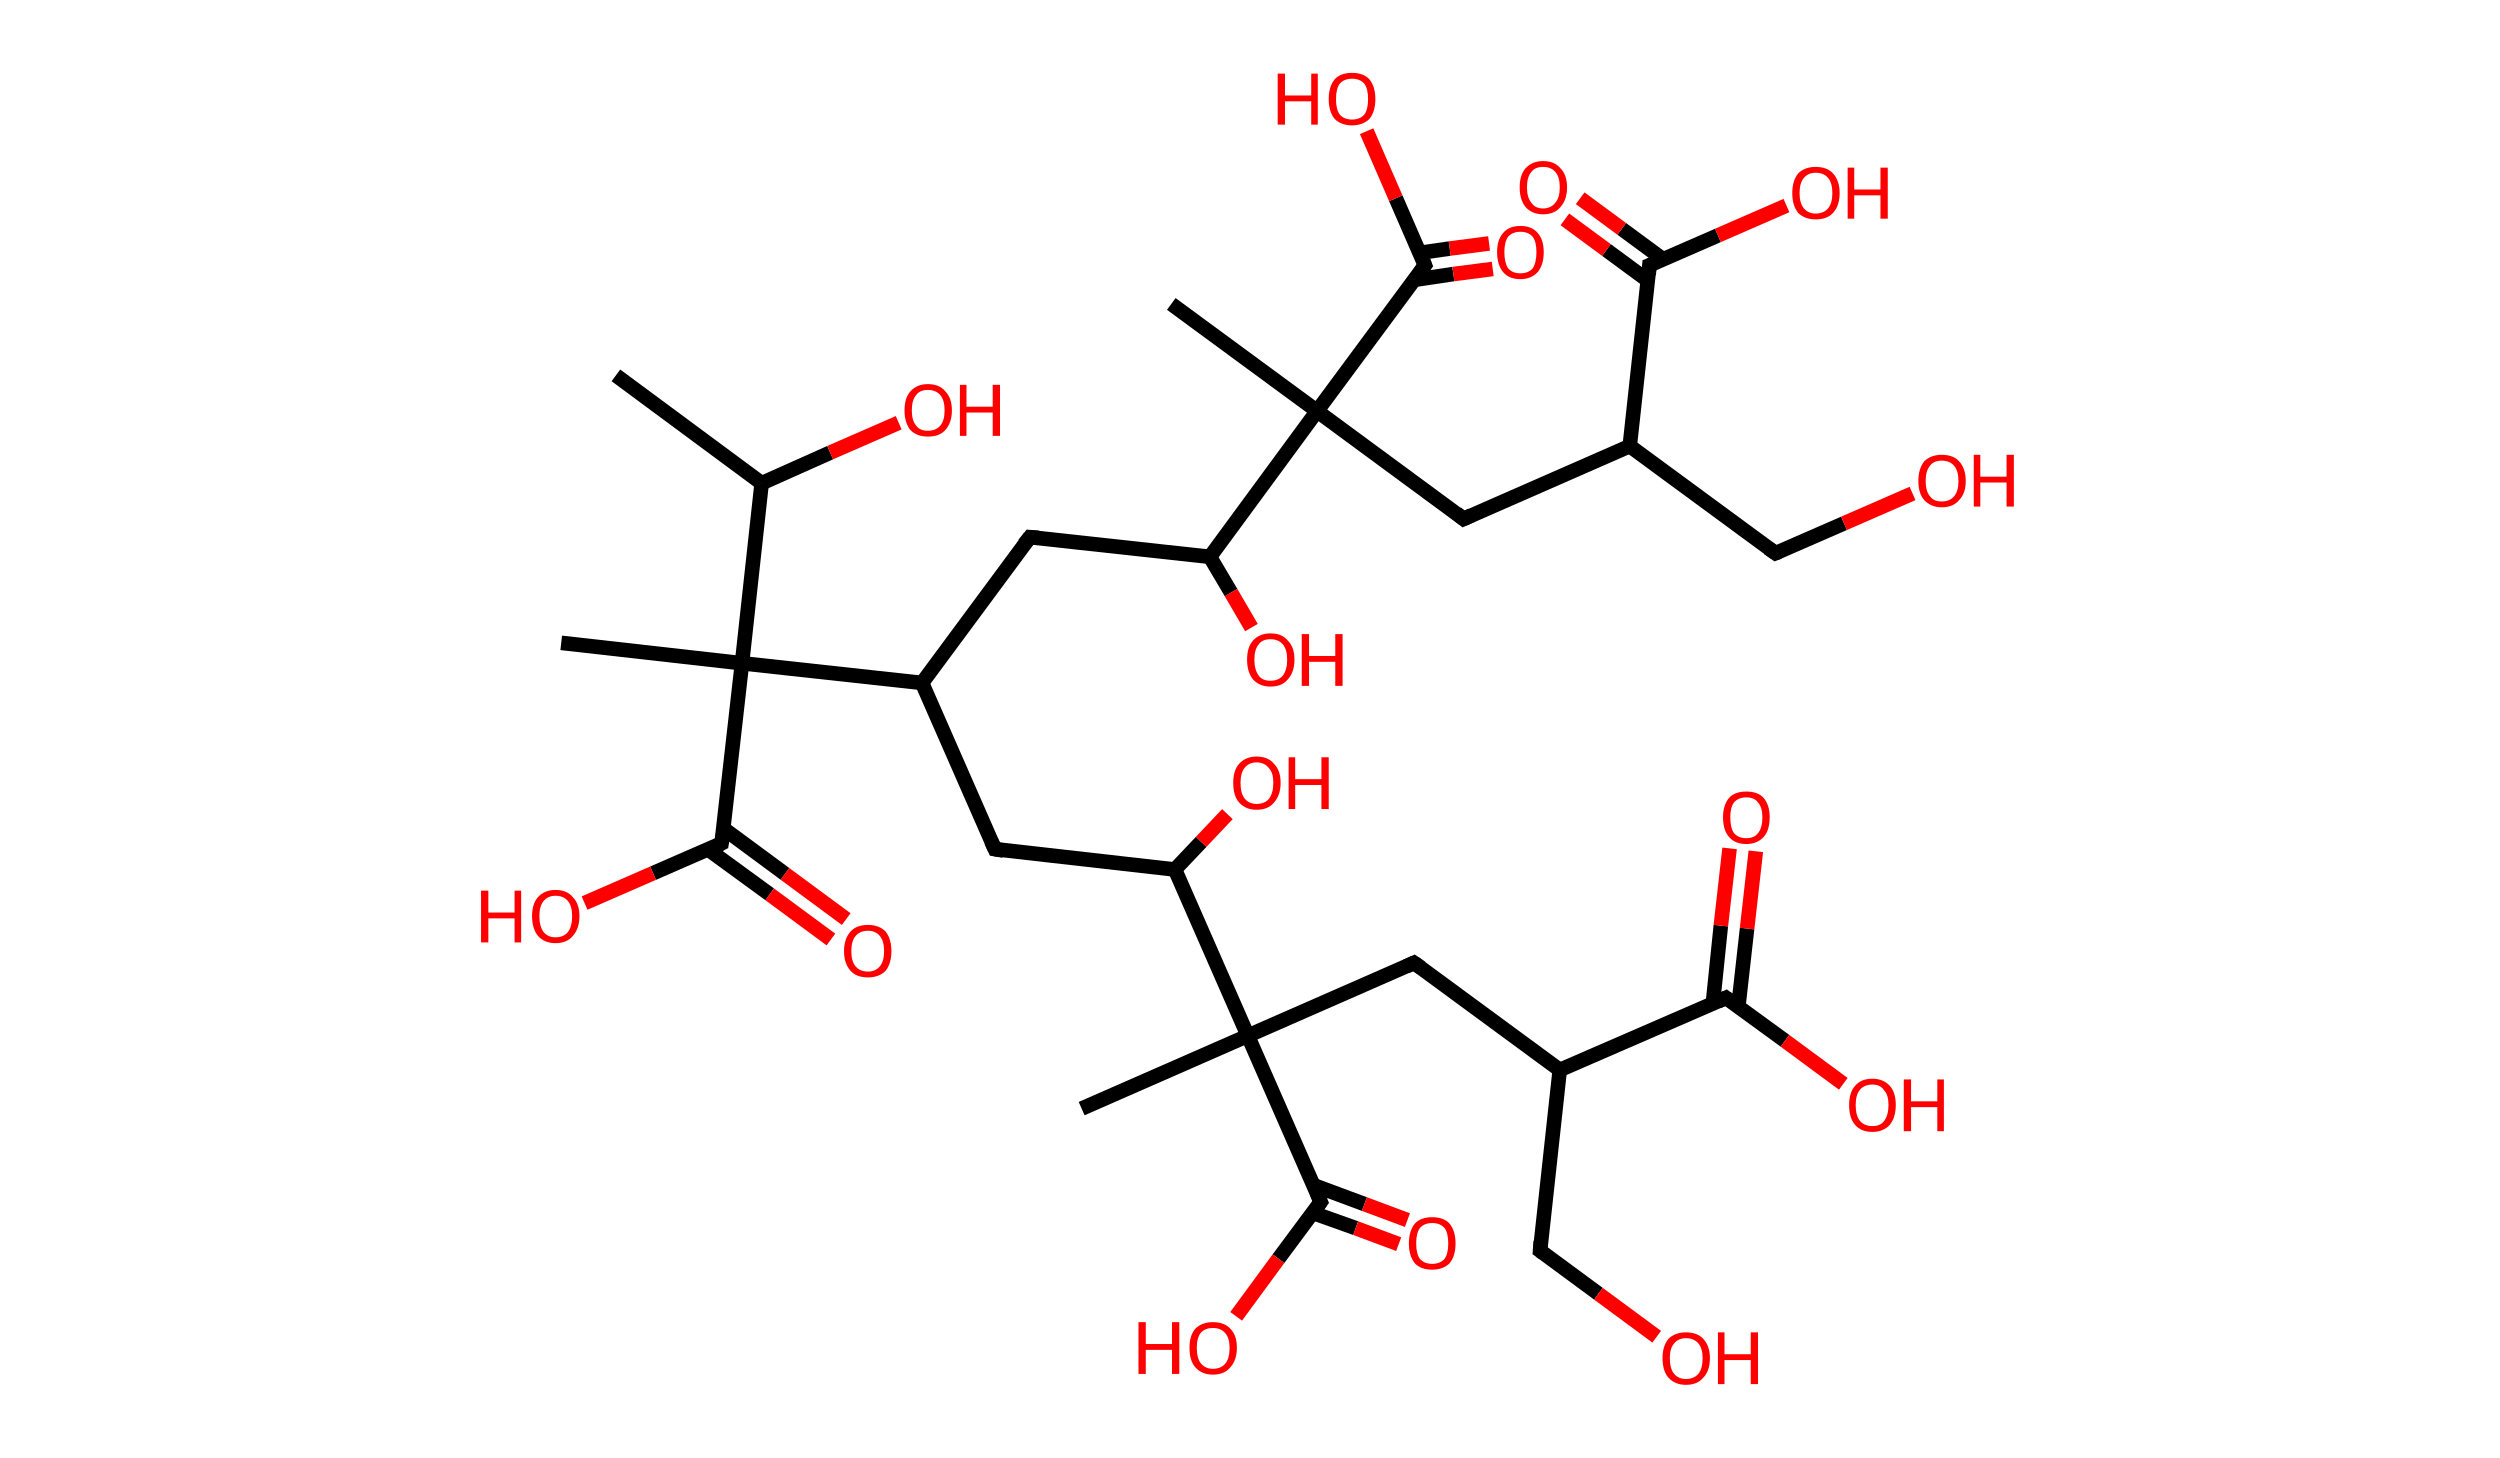 <?xml version='1.0' encoding='ASCII' standalone='yes'?>
<svg xmlns="http://www.w3.org/2000/svg" xmlns:rdkit="http://www.rdkit.org/xml" xmlns:xlink="http://www.w3.org/1999/xlink" version="1.1" baseProfile="full" xml:space="preserve" width="343px" height="200px" viewBox="0 0 343 200">
<!-- END OF HEADER -->
<rect style="opacity:1.0;fill:#FFFFFF;stroke:none" width="343.0" height="200.0" x="0.0" y="0.0"> </rect>
<path class="bond-0 atom-0 atom-1" d="M 84.5,51.5 L 104.5,66.3" style="fill:none;fill-rule:evenodd;stroke:#000000;stroke-width:2.0px;stroke-linecap:butt;stroke-linejoin:miter;stroke-opacity:1"/>
<path class="bond-1 atom-1 atom-2" d="M 104.5,66.3 L 113.9,62.1" style="fill:none;fill-rule:evenodd;stroke:#000000;stroke-width:2.0px;stroke-linecap:butt;stroke-linejoin:miter;stroke-opacity:1"/>
<path class="bond-1 atom-1 atom-2" d="M 113.9,62.1 L 123.3,58.0" style="fill:none;fill-rule:evenodd;stroke:#FF0000;stroke-width:2.0px;stroke-linecap:butt;stroke-linejoin:miter;stroke-opacity:1"/>
<path class="bond-2 atom-1 atom-3" d="M 104.5,66.3 L 101.8,91.0" style="fill:none;fill-rule:evenodd;stroke:#000000;stroke-width:2.0px;stroke-linecap:butt;stroke-linejoin:miter;stroke-opacity:1"/>
<path class="bond-3 atom-3 atom-4" d="M 101.8,91.0 L 77.0,88.2" style="fill:none;fill-rule:evenodd;stroke:#000000;stroke-width:2.0px;stroke-linecap:butt;stroke-linejoin:miter;stroke-opacity:1"/>
<path class="bond-4 atom-3 atom-5" d="M 101.8,91.0 L 99.0,115.7" style="fill:none;fill-rule:evenodd;stroke:#000000;stroke-width:2.0px;stroke-linecap:butt;stroke-linejoin:miter;stroke-opacity:1"/>
<path class="bond-5 atom-5 atom-6" d="M 97.1,116.5 L 105.6,122.7" style="fill:none;fill-rule:evenodd;stroke:#000000;stroke-width:2.0px;stroke-linecap:butt;stroke-linejoin:miter;stroke-opacity:1"/>
<path class="bond-5 atom-5 atom-6" d="M 105.6,122.7 L 114.0,128.9" style="fill:none;fill-rule:evenodd;stroke:#FF0000;stroke-width:2.0px;stroke-linecap:butt;stroke-linejoin:miter;stroke-opacity:1"/>
<path class="bond-5 atom-5 atom-6" d="M 99.3,113.7 L 107.7,119.9" style="fill:none;fill-rule:evenodd;stroke:#000000;stroke-width:2.0px;stroke-linecap:butt;stroke-linejoin:miter;stroke-opacity:1"/>
<path class="bond-5 atom-5 atom-6" d="M 107.7,119.9 L 116.1,126.1" style="fill:none;fill-rule:evenodd;stroke:#FF0000;stroke-width:2.0px;stroke-linecap:butt;stroke-linejoin:miter;stroke-opacity:1"/>
<path class="bond-6 atom-5 atom-7" d="M 99.0,115.7 L 89.6,119.8" style="fill:none;fill-rule:evenodd;stroke:#000000;stroke-width:2.0px;stroke-linecap:butt;stroke-linejoin:miter;stroke-opacity:1"/>
<path class="bond-6 atom-5 atom-7" d="M 89.6,119.8 L 80.2,123.9" style="fill:none;fill-rule:evenodd;stroke:#FF0000;stroke-width:2.0px;stroke-linecap:butt;stroke-linejoin:miter;stroke-opacity:1"/>
<path class="bond-7 atom-3 atom-8" d="M 101.8,91.0 L 126.5,93.7" style="fill:none;fill-rule:evenodd;stroke:#000000;stroke-width:2.0px;stroke-linecap:butt;stroke-linejoin:miter;stroke-opacity:1"/>
<path class="bond-8 atom-8 atom-9" d="M 126.5,93.7 L 136.5,116.5" style="fill:none;fill-rule:evenodd;stroke:#000000;stroke-width:2.0px;stroke-linecap:butt;stroke-linejoin:miter;stroke-opacity:1"/>
<path class="bond-9 atom-9 atom-10" d="M 136.5,116.5 L 161.2,119.3" style="fill:none;fill-rule:evenodd;stroke:#000000;stroke-width:2.0px;stroke-linecap:butt;stroke-linejoin:miter;stroke-opacity:1"/>
<path class="bond-10 atom-10 atom-11" d="M 161.2,119.3 L 164.8,115.5" style="fill:none;fill-rule:evenodd;stroke:#000000;stroke-width:2.0px;stroke-linecap:butt;stroke-linejoin:miter;stroke-opacity:1"/>
<path class="bond-10 atom-10 atom-11" d="M 164.8,115.5 L 168.4,111.7" style="fill:none;fill-rule:evenodd;stroke:#FF0000;stroke-width:2.0px;stroke-linecap:butt;stroke-linejoin:miter;stroke-opacity:1"/>
<path class="bond-11 atom-10 atom-12" d="M 161.2,119.3 L 171.2,142.1" style="fill:none;fill-rule:evenodd;stroke:#000000;stroke-width:2.0px;stroke-linecap:butt;stroke-linejoin:miter;stroke-opacity:1"/>
<path class="bond-12 atom-12 atom-13" d="M 171.2,142.1 L 148.4,152.1" style="fill:none;fill-rule:evenodd;stroke:#000000;stroke-width:2.0px;stroke-linecap:butt;stroke-linejoin:miter;stroke-opacity:1"/>
<path class="bond-13 atom-12 atom-14" d="M 171.2,142.1 L 194.0,132.1" style="fill:none;fill-rule:evenodd;stroke:#000000;stroke-width:2.0px;stroke-linecap:butt;stroke-linejoin:miter;stroke-opacity:1"/>
<path class="bond-14 atom-14 atom-15" d="M 194.0,132.1 L 214.0,146.8" style="fill:none;fill-rule:evenodd;stroke:#000000;stroke-width:2.0px;stroke-linecap:butt;stroke-linejoin:miter;stroke-opacity:1"/>
<path class="bond-15 atom-15 atom-16" d="M 214.0,146.8 L 211.3,171.6" style="fill:none;fill-rule:evenodd;stroke:#000000;stroke-width:2.0px;stroke-linecap:butt;stroke-linejoin:miter;stroke-opacity:1"/>
<path class="bond-16 atom-16 atom-17" d="M 211.3,171.6 L 219.3,177.5" style="fill:none;fill-rule:evenodd;stroke:#000000;stroke-width:2.0px;stroke-linecap:butt;stroke-linejoin:miter;stroke-opacity:1"/>
<path class="bond-16 atom-16 atom-17" d="M 219.3,177.5 L 227.3,183.4" style="fill:none;fill-rule:evenodd;stroke:#FF0000;stroke-width:2.0px;stroke-linecap:butt;stroke-linejoin:miter;stroke-opacity:1"/>
<path class="bond-17 atom-15 atom-18" d="M 214.0,146.8 L 236.8,136.9" style="fill:none;fill-rule:evenodd;stroke:#000000;stroke-width:2.0px;stroke-linecap:butt;stroke-linejoin:miter;stroke-opacity:1"/>
<path class="bond-18 atom-18 atom-19" d="M 238.5,138.1 L 239.7,127.4" style="fill:none;fill-rule:evenodd;stroke:#000000;stroke-width:2.0px;stroke-linecap:butt;stroke-linejoin:miter;stroke-opacity:1"/>
<path class="bond-18 atom-18 atom-19" d="M 239.7,127.4 L 240.9,116.8" style="fill:none;fill-rule:evenodd;stroke:#FF0000;stroke-width:2.0px;stroke-linecap:butt;stroke-linejoin:miter;stroke-opacity:1"/>
<path class="bond-18 atom-18 atom-19" d="M 235.0,137.7 L 236.1,127.0" style="fill:none;fill-rule:evenodd;stroke:#000000;stroke-width:2.0px;stroke-linecap:butt;stroke-linejoin:miter;stroke-opacity:1"/>
<path class="bond-18 atom-18 atom-19" d="M 236.1,127.0 L 237.3,116.4" style="fill:none;fill-rule:evenodd;stroke:#FF0000;stroke-width:2.0px;stroke-linecap:butt;stroke-linejoin:miter;stroke-opacity:1"/>
<path class="bond-19 atom-18 atom-20" d="M 236.8,136.9 L 244.9,142.8" style="fill:none;fill-rule:evenodd;stroke:#000000;stroke-width:2.0px;stroke-linecap:butt;stroke-linejoin:miter;stroke-opacity:1"/>
<path class="bond-19 atom-18 atom-20" d="M 244.9,142.8 L 252.9,148.7" style="fill:none;fill-rule:evenodd;stroke:#FF0000;stroke-width:2.0px;stroke-linecap:butt;stroke-linejoin:miter;stroke-opacity:1"/>
<path class="bond-20 atom-12 atom-21" d="M 171.2,142.1 L 181.2,164.9" style="fill:none;fill-rule:evenodd;stroke:#000000;stroke-width:2.0px;stroke-linecap:butt;stroke-linejoin:miter;stroke-opacity:1"/>
<path class="bond-21 atom-21 atom-22" d="M 180.1,166.4 L 186.0,168.5" style="fill:none;fill-rule:evenodd;stroke:#000000;stroke-width:2.0px;stroke-linecap:butt;stroke-linejoin:miter;stroke-opacity:1"/>
<path class="bond-21 atom-21 atom-22" d="M 186.0,168.5 L 191.9,170.7" style="fill:none;fill-rule:evenodd;stroke:#FF0000;stroke-width:2.0px;stroke-linecap:butt;stroke-linejoin:miter;stroke-opacity:1"/>
<path class="bond-21 atom-21 atom-22" d="M 180.2,162.6 L 187.2,165.2" style="fill:none;fill-rule:evenodd;stroke:#000000;stroke-width:2.0px;stroke-linecap:butt;stroke-linejoin:miter;stroke-opacity:1"/>
<path class="bond-21 atom-21 atom-22" d="M 187.2,165.2 L 193.1,167.4" style="fill:none;fill-rule:evenodd;stroke:#FF0000;stroke-width:2.0px;stroke-linecap:butt;stroke-linejoin:miter;stroke-opacity:1"/>
<path class="bond-22 atom-21 atom-23" d="M 181.2,164.9 L 175.4,172.7" style="fill:none;fill-rule:evenodd;stroke:#000000;stroke-width:2.0px;stroke-linecap:butt;stroke-linejoin:miter;stroke-opacity:1"/>
<path class="bond-22 atom-21 atom-23" d="M 175.4,172.7 L 169.6,180.6" style="fill:none;fill-rule:evenodd;stroke:#FF0000;stroke-width:2.0px;stroke-linecap:butt;stroke-linejoin:miter;stroke-opacity:1"/>
<path class="bond-23 atom-8 atom-24" d="M 126.5,93.7 L 141.3,73.7" style="fill:none;fill-rule:evenodd;stroke:#000000;stroke-width:2.0px;stroke-linecap:butt;stroke-linejoin:miter;stroke-opacity:1"/>
<path class="bond-24 atom-24 atom-25" d="M 141.3,73.7 L 166.0,76.4" style="fill:none;fill-rule:evenodd;stroke:#000000;stroke-width:2.0px;stroke-linecap:butt;stroke-linejoin:miter;stroke-opacity:1"/>
<path class="bond-25 atom-25 atom-26" d="M 166.0,76.4 L 168.9,81.3" style="fill:none;fill-rule:evenodd;stroke:#000000;stroke-width:2.0px;stroke-linecap:butt;stroke-linejoin:miter;stroke-opacity:1"/>
<path class="bond-25 atom-25 atom-26" d="M 168.9,81.3 L 171.7,86.1" style="fill:none;fill-rule:evenodd;stroke:#FF0000;stroke-width:2.0px;stroke-linecap:butt;stroke-linejoin:miter;stroke-opacity:1"/>
<path class="bond-26 atom-25 atom-27" d="M 166.0,76.4 L 180.7,56.4" style="fill:none;fill-rule:evenodd;stroke:#000000;stroke-width:2.0px;stroke-linecap:butt;stroke-linejoin:miter;stroke-opacity:1"/>
<path class="bond-27 atom-27 atom-28" d="M 180.7,56.4 L 160.7,41.7" style="fill:none;fill-rule:evenodd;stroke:#000000;stroke-width:2.0px;stroke-linecap:butt;stroke-linejoin:miter;stroke-opacity:1"/>
<path class="bond-28 atom-27 atom-29" d="M 180.7,56.4 L 200.8,71.2" style="fill:none;fill-rule:evenodd;stroke:#000000;stroke-width:2.0px;stroke-linecap:butt;stroke-linejoin:miter;stroke-opacity:1"/>
<path class="bond-29 atom-29 atom-30" d="M 200.8,71.2 L 223.6,61.2" style="fill:none;fill-rule:evenodd;stroke:#000000;stroke-width:2.0px;stroke-linecap:butt;stroke-linejoin:miter;stroke-opacity:1"/>
<path class="bond-30 atom-30 atom-31" d="M 223.6,61.2 L 243.6,75.9" style="fill:none;fill-rule:evenodd;stroke:#000000;stroke-width:2.0px;stroke-linecap:butt;stroke-linejoin:miter;stroke-opacity:1"/>
<path class="bond-31 atom-31 atom-32" d="M 243.6,75.9 L 253.0,71.8" style="fill:none;fill-rule:evenodd;stroke:#000000;stroke-width:2.0px;stroke-linecap:butt;stroke-linejoin:miter;stroke-opacity:1"/>
<path class="bond-31 atom-31 atom-32" d="M 253.0,71.8 L 262.4,67.7" style="fill:none;fill-rule:evenodd;stroke:#FF0000;stroke-width:2.0px;stroke-linecap:butt;stroke-linejoin:miter;stroke-opacity:1"/>
<path class="bond-32 atom-30 atom-33" d="M 223.6,61.2 L 226.3,36.4" style="fill:none;fill-rule:evenodd;stroke:#000000;stroke-width:2.0px;stroke-linecap:butt;stroke-linejoin:miter;stroke-opacity:1"/>
<path class="bond-33 atom-33 atom-34" d="M 228.2,35.6 L 222.5,31.4" style="fill:none;fill-rule:evenodd;stroke:#000000;stroke-width:2.0px;stroke-linecap:butt;stroke-linejoin:miter;stroke-opacity:1"/>
<path class="bond-33 atom-33 atom-34" d="M 222.5,31.4 L 216.8,27.2" style="fill:none;fill-rule:evenodd;stroke:#FF0000;stroke-width:2.0px;stroke-linecap:butt;stroke-linejoin:miter;stroke-opacity:1"/>
<path class="bond-33 atom-33 atom-34" d="M 226.1,38.5 L 220.4,34.3" style="fill:none;fill-rule:evenodd;stroke:#000000;stroke-width:2.0px;stroke-linecap:butt;stroke-linejoin:miter;stroke-opacity:1"/>
<path class="bond-33 atom-33 atom-34" d="M 220.4,34.3 L 214.7,30.1" style="fill:none;fill-rule:evenodd;stroke:#FF0000;stroke-width:2.0px;stroke-linecap:butt;stroke-linejoin:miter;stroke-opacity:1"/>
<path class="bond-34 atom-33 atom-35" d="M 226.3,36.4 L 235.7,32.3" style="fill:none;fill-rule:evenodd;stroke:#000000;stroke-width:2.0px;stroke-linecap:butt;stroke-linejoin:miter;stroke-opacity:1"/>
<path class="bond-34 atom-33 atom-35" d="M 235.7,32.3 L 245.1,28.2" style="fill:none;fill-rule:evenodd;stroke:#FF0000;stroke-width:2.0px;stroke-linecap:butt;stroke-linejoin:miter;stroke-opacity:1"/>
<path class="bond-35 atom-27 atom-36" d="M 180.7,56.4 L 195.5,36.4" style="fill:none;fill-rule:evenodd;stroke:#000000;stroke-width:2.0px;stroke-linecap:butt;stroke-linejoin:miter;stroke-opacity:1"/>
<path class="bond-36 atom-36 atom-37" d="M 194.0,38.4 L 199.4,37.6" style="fill:none;fill-rule:evenodd;stroke:#000000;stroke-width:2.0px;stroke-linecap:butt;stroke-linejoin:miter;stroke-opacity:1"/>
<path class="bond-36 atom-36 atom-37" d="M 199.4,37.6 L 204.8,36.9" style="fill:none;fill-rule:evenodd;stroke:#FF0000;stroke-width:2.0px;stroke-linecap:butt;stroke-linejoin:miter;stroke-opacity:1"/>
<path class="bond-36 atom-36 atom-37" d="M 194.7,34.7 L 198.9,34.1" style="fill:none;fill-rule:evenodd;stroke:#000000;stroke-width:2.0px;stroke-linecap:butt;stroke-linejoin:miter;stroke-opacity:1"/>
<path class="bond-36 atom-36 atom-37" d="M 198.9,34.1 L 204.3,33.4" style="fill:none;fill-rule:evenodd;stroke:#FF0000;stroke-width:2.0px;stroke-linecap:butt;stroke-linejoin:miter;stroke-opacity:1"/>
<path class="bond-37 atom-36 atom-38" d="M 195.5,36.4 L 191.5,27.2" style="fill:none;fill-rule:evenodd;stroke:#000000;stroke-width:2.0px;stroke-linecap:butt;stroke-linejoin:miter;stroke-opacity:1"/>
<path class="bond-37 atom-36 atom-38" d="M 191.5,27.2 L 187.5,18.0" style="fill:none;fill-rule:evenodd;stroke:#FF0000;stroke-width:2.0px;stroke-linecap:butt;stroke-linejoin:miter;stroke-opacity:1"/>
<path d="M 99.2,114.5 L 99.0,115.7 L 98.6,115.9" style="fill:none;stroke:#000000;stroke-width:2.0px;stroke-linecap:butt;stroke-linejoin:miter;stroke-opacity:1;"/>
<path d="M 136.0,115.4 L 136.5,116.5 L 137.7,116.7" style="fill:none;stroke:#000000;stroke-width:2.0px;stroke-linecap:butt;stroke-linejoin:miter;stroke-opacity:1;"/>
<path d="M 192.9,132.6 L 194.0,132.1 L 195.0,132.8" style="fill:none;stroke:#000000;stroke-width:2.0px;stroke-linecap:butt;stroke-linejoin:miter;stroke-opacity:1;"/>
<path d="M 211.4,170.3 L 211.3,171.6 L 211.7,171.9" style="fill:none;stroke:#000000;stroke-width:2.0px;stroke-linecap:butt;stroke-linejoin:miter;stroke-opacity:1;"/>
<path d="M 235.7,137.4 L 236.8,136.9 L 237.2,137.2" style="fill:none;stroke:#000000;stroke-width:2.0px;stroke-linecap:butt;stroke-linejoin:miter;stroke-opacity:1;"/>
<path d="M 180.7,163.7 L 181.2,164.9 L 180.9,165.3" style="fill:none;stroke:#000000;stroke-width:2.0px;stroke-linecap:butt;stroke-linejoin:miter;stroke-opacity:1;"/>
<path d="M 140.5,74.7 L 141.3,73.7 L 142.5,73.8" style="fill:none;stroke:#000000;stroke-width:2.0px;stroke-linecap:butt;stroke-linejoin:miter;stroke-opacity:1;"/>
<path d="M 199.8,70.4 L 200.8,71.2 L 201.9,70.7" style="fill:none;stroke:#000000;stroke-width:2.0px;stroke-linecap:butt;stroke-linejoin:miter;stroke-opacity:1;"/>
<path d="M 242.6,75.2 L 243.6,75.9 L 244.1,75.7" style="fill:none;stroke:#000000;stroke-width:2.0px;stroke-linecap:butt;stroke-linejoin:miter;stroke-opacity:1;"/>
<path d="M 226.2,37.7 L 226.3,36.4 L 226.8,36.2" style="fill:none;stroke:#000000;stroke-width:2.0px;stroke-linecap:butt;stroke-linejoin:miter;stroke-opacity:1;"/>
<path d="M 194.8,37.4 L 195.5,36.4 L 195.3,35.9" style="fill:none;stroke:#000000;stroke-width:2.0px;stroke-linecap:butt;stroke-linejoin:miter;stroke-opacity:1;"/>
<path class="atom-2" d="M 124.1 56.3 Q 124.1 54.6, 124.9 53.7 Q 125.8 52.7, 127.3 52.7 Q 128.9 52.7, 129.7 53.7 Q 130.6 54.6, 130.6 56.3 Q 130.6 58.0, 129.7 59.0 Q 128.9 59.9, 127.3 59.9 Q 125.8 59.9, 124.9 59.0 Q 124.1 58.0, 124.1 56.3 M 127.3 59.1 Q 128.4 59.1, 129.0 58.4 Q 129.6 57.7, 129.6 56.3 Q 129.6 54.9, 129.0 54.2 Q 128.4 53.5, 127.3 53.5 Q 126.2 53.5, 125.7 54.2 Q 125.1 54.9, 125.1 56.3 Q 125.1 57.7, 125.7 58.4 Q 126.2 59.1, 127.3 59.1 " fill="#FF0000"/>
<path class="atom-2" d="M 131.7 52.8 L 132.6 52.8 L 132.6 55.8 L 136.2 55.8 L 136.2 52.8 L 137.2 52.8 L 137.2 59.8 L 136.2 59.8 L 136.2 56.6 L 132.6 56.6 L 132.6 59.8 L 131.7 59.8 L 131.7 52.8 " fill="#FF0000"/>
<path class="atom-6" d="M 115.8 130.5 Q 115.8 128.8, 116.7 127.8 Q 117.5 126.9, 119.1 126.9 Q 120.6 126.9, 121.5 127.8 Q 122.3 128.8, 122.3 130.5 Q 122.3 132.2, 121.5 133.2 Q 120.6 134.1, 119.1 134.1 Q 117.5 134.1, 116.7 133.2 Q 115.8 132.2, 115.8 130.5 M 119.1 133.3 Q 120.1 133.3, 120.7 132.6 Q 121.3 131.9, 121.3 130.5 Q 121.3 129.1, 120.7 128.4 Q 120.1 127.7, 119.1 127.7 Q 118.0 127.7, 117.4 128.4 Q 116.8 129.1, 116.8 130.5 Q 116.8 131.9, 117.4 132.6 Q 118.0 133.3, 119.1 133.3 " fill="#FF0000"/>
<path class="atom-7" d="M 66.0 122.2 L 67.0 122.2 L 67.0 125.2 L 70.6 125.2 L 70.6 122.2 L 71.5 122.2 L 71.5 129.3 L 70.6 129.3 L 70.6 126.0 L 67.0 126.0 L 67.0 129.3 L 66.0 129.3 L 66.0 122.2 " fill="#FF0000"/>
<path class="atom-7" d="M 73.0 125.7 Q 73.0 124.0, 73.8 123.1 Q 74.7 122.1, 76.2 122.1 Q 77.8 122.1, 78.6 123.1 Q 79.5 124.0, 79.5 125.7 Q 79.5 127.4, 78.6 128.4 Q 77.8 129.4, 76.2 129.4 Q 74.7 129.4, 73.8 128.4 Q 73.0 127.4, 73.0 125.7 M 76.2 128.6 Q 77.3 128.6, 77.9 127.9 Q 78.5 127.1, 78.5 125.7 Q 78.5 124.3, 77.9 123.6 Q 77.3 122.9, 76.2 122.9 Q 75.2 122.9, 74.6 123.6 Q 74.0 124.3, 74.0 125.7 Q 74.0 127.1, 74.6 127.9 Q 75.2 128.6, 76.2 128.6 " fill="#FF0000"/>
<path class="atom-11" d="M 169.2 107.4 Q 169.2 105.7, 170.0 104.8 Q 170.9 103.8, 172.4 103.8 Q 174.0 103.8, 174.8 104.8 Q 175.7 105.7, 175.7 107.4 Q 175.7 109.1, 174.8 110.1 Q 174.0 111.1, 172.4 111.1 Q 170.9 111.1, 170.0 110.1 Q 169.2 109.2, 169.2 107.4 M 172.4 110.3 Q 173.5 110.3, 174.1 109.6 Q 174.7 108.8, 174.7 107.4 Q 174.7 106.0, 174.1 105.4 Q 173.5 104.6, 172.4 104.6 Q 171.4 104.6, 170.8 105.3 Q 170.2 106.0, 170.2 107.4 Q 170.2 108.9, 170.8 109.6 Q 171.4 110.3, 172.4 110.3 " fill="#FF0000"/>
<path class="atom-11" d="M 176.8 103.9 L 177.7 103.9 L 177.7 106.9 L 181.3 106.9 L 181.3 103.9 L 182.3 103.9 L 182.3 111.0 L 181.3 111.0 L 181.3 107.7 L 177.7 107.7 L 177.7 111.0 L 176.8 111.0 L 176.8 103.9 " fill="#FF0000"/>
<path class="atom-17" d="M 228.1 186.3 Q 228.1 184.7, 228.9 183.7 Q 229.8 182.8, 231.3 182.8 Q 232.9 182.8, 233.7 183.7 Q 234.6 184.7, 234.6 186.3 Q 234.6 188.1, 233.7 189.0 Q 232.9 190.0, 231.3 190.0 Q 229.8 190.0, 228.9 189.0 Q 228.1 188.1, 228.1 186.3 M 231.3 189.2 Q 232.4 189.2, 233.0 188.5 Q 233.6 187.8, 233.6 186.3 Q 233.6 185.0, 233.0 184.3 Q 232.4 183.6, 231.3 183.6 Q 230.3 183.6, 229.7 184.3 Q 229.1 185.0, 229.1 186.3 Q 229.1 187.8, 229.7 188.5 Q 230.3 189.2, 231.3 189.2 " fill="#FF0000"/>
<path class="atom-17" d="M 235.7 182.8 L 236.6 182.8 L 236.6 185.8 L 240.2 185.8 L 240.2 182.8 L 241.2 182.8 L 241.2 189.9 L 240.2 189.9 L 240.2 186.6 L 236.6 186.6 L 236.6 189.9 L 235.7 189.9 L 235.7 182.8 " fill="#FF0000"/>
<path class="atom-19" d="M 236.4 112.1 Q 236.4 110.5, 237.2 109.5 Q 238.0 108.6, 239.6 108.6 Q 241.2 108.6, 242.0 109.5 Q 242.8 110.5, 242.8 112.1 Q 242.8 113.9, 242.0 114.8 Q 241.1 115.8, 239.6 115.8 Q 238.0 115.8, 237.2 114.8 Q 236.4 113.9, 236.4 112.1 M 239.6 115.0 Q 240.7 115.0, 241.2 114.3 Q 241.8 113.6, 241.8 112.1 Q 241.8 110.8, 241.2 110.1 Q 240.7 109.4, 239.6 109.4 Q 238.5 109.4, 237.9 110.1 Q 237.4 110.8, 237.4 112.1 Q 237.4 113.6, 237.9 114.3 Q 238.5 115.0, 239.6 115.0 " fill="#FF0000"/>
<path class="atom-20" d="M 253.7 151.6 Q 253.7 149.9, 254.5 149.0 Q 255.3 148.0, 256.9 148.0 Q 258.4 148.0, 259.3 149.0 Q 260.1 149.9, 260.1 151.6 Q 260.1 153.3, 259.3 154.3 Q 258.4 155.3, 256.9 155.3 Q 255.3 155.3, 254.5 154.3 Q 253.7 153.4, 253.7 151.6 M 256.9 154.5 Q 258.0 154.5, 258.5 153.8 Q 259.1 153.0, 259.1 151.6 Q 259.1 150.2, 258.5 149.6 Q 258.0 148.8, 256.9 148.8 Q 255.8 148.8, 255.2 149.5 Q 254.6 150.2, 254.6 151.6 Q 254.6 153.1, 255.2 153.8 Q 255.8 154.5, 256.9 154.5 " fill="#FF0000"/>
<path class="atom-20" d="M 261.2 148.1 L 262.2 148.1 L 262.2 151.1 L 265.8 151.1 L 265.8 148.1 L 266.7 148.1 L 266.7 155.2 L 265.8 155.2 L 265.8 151.9 L 262.2 151.9 L 262.2 155.2 L 261.2 155.2 L 261.2 148.1 " fill="#FF0000"/>
<path class="atom-22" d="M 193.3 170.6 Q 193.3 168.9, 194.1 167.9 Q 194.9 167.0, 196.5 167.0 Q 198.1 167.0, 198.9 167.9 Q 199.7 168.9, 199.7 170.6 Q 199.7 172.3, 198.9 173.3 Q 198.0 174.2, 196.5 174.2 Q 194.9 174.2, 194.1 173.3 Q 193.3 172.3, 193.3 170.6 M 196.5 173.4 Q 197.6 173.4, 198.2 172.7 Q 198.7 172.0, 198.7 170.6 Q 198.7 169.2, 198.2 168.5 Q 197.6 167.8, 196.5 167.8 Q 195.4 167.8, 194.8 168.5 Q 194.3 169.2, 194.3 170.6 Q 194.3 172.0, 194.8 172.7 Q 195.4 173.4, 196.5 173.4 " fill="#FF0000"/>
<path class="atom-23" d="M 156.2 181.4 L 157.2 181.4 L 157.2 184.4 L 160.8 184.4 L 160.8 181.4 L 161.8 181.4 L 161.8 188.5 L 160.8 188.5 L 160.8 185.2 L 157.2 185.2 L 157.2 188.5 L 156.2 188.5 L 156.2 181.4 " fill="#FF0000"/>
<path class="atom-23" d="M 163.2 184.9 Q 163.2 183.2, 164.0 182.3 Q 164.9 181.4, 166.4 181.4 Q 168.0 181.4, 168.8 182.3 Q 169.7 183.2, 169.7 184.9 Q 169.7 186.6, 168.8 187.6 Q 168.0 188.6, 166.4 188.6 Q 164.9 188.6, 164.0 187.6 Q 163.2 186.7, 163.2 184.9 M 166.4 187.8 Q 167.5 187.8, 168.1 187.1 Q 168.7 186.4, 168.7 184.9 Q 168.7 183.6, 168.1 182.9 Q 167.5 182.2, 166.4 182.2 Q 165.4 182.2, 164.8 182.8 Q 164.2 183.5, 164.2 184.9 Q 164.2 186.4, 164.8 187.1 Q 165.4 187.8, 166.4 187.8 " fill="#FF0000"/>
<path class="atom-26" d="M 171.1 90.5 Q 171.1 88.8, 171.9 87.9 Q 172.8 86.9, 174.3 86.9 Q 175.9 86.9, 176.7 87.9 Q 177.6 88.8, 177.6 90.5 Q 177.6 92.2, 176.7 93.2 Q 175.9 94.2, 174.3 94.2 Q 172.8 94.2, 171.9 93.2 Q 171.1 92.2, 171.1 90.5 M 174.3 93.4 Q 175.4 93.4, 176.0 92.7 Q 176.6 91.9, 176.6 90.5 Q 176.6 89.1, 176.0 88.4 Q 175.4 87.7, 174.3 87.7 Q 173.2 87.7, 172.7 88.4 Q 172.1 89.1, 172.1 90.5 Q 172.1 91.9, 172.7 92.7 Q 173.2 93.4, 174.3 93.4 " fill="#FF0000"/>
<path class="atom-26" d="M 178.6 87.0 L 179.6 87.0 L 179.6 90.0 L 183.2 90.0 L 183.2 87.0 L 184.2 87.0 L 184.2 94.1 L 183.2 94.1 L 183.2 90.8 L 179.6 90.8 L 179.6 94.1 L 178.6 94.1 L 178.6 87.0 " fill="#FF0000"/>
<path class="atom-32" d="M 263.2 66.0 Q 263.2 64.3, 264.0 63.3 Q 264.9 62.4, 266.4 62.4 Q 268.0 62.4, 268.8 63.3 Q 269.7 64.3, 269.7 66.0 Q 269.7 67.7, 268.8 68.6 Q 268.0 69.6, 266.4 69.6 Q 264.9 69.6, 264.0 68.6 Q 263.2 67.7, 263.2 66.0 M 266.4 68.8 Q 267.5 68.8, 268.1 68.1 Q 268.7 67.4, 268.7 66.0 Q 268.7 64.6, 268.1 63.9 Q 267.5 63.2, 266.4 63.2 Q 265.3 63.2, 264.8 63.9 Q 264.2 64.6, 264.2 66.0 Q 264.2 67.4, 264.8 68.1 Q 265.3 68.8, 266.4 68.8 " fill="#FF0000"/>
<path class="atom-32" d="M 270.8 62.4 L 271.7 62.4 L 271.7 65.4 L 275.3 65.4 L 275.3 62.4 L 276.3 62.4 L 276.3 69.5 L 275.3 69.5 L 275.3 66.2 L 271.7 66.2 L 271.7 69.5 L 270.8 69.5 L 270.8 62.4 " fill="#FF0000"/>
<path class="atom-34" d="M 208.5 25.7 Q 208.5 24.0, 209.3 23.1 Q 210.2 22.1, 211.7 22.1 Q 213.3 22.1, 214.1 23.1 Q 215.0 24.0, 215.0 25.7 Q 215.0 27.4, 214.1 28.4 Q 213.3 29.4, 211.7 29.4 Q 210.2 29.4, 209.3 28.4 Q 208.5 27.4, 208.5 25.7 M 211.7 28.6 Q 212.8 28.6, 213.4 27.8 Q 214.0 27.1, 214.0 25.7 Q 214.0 24.3, 213.4 23.6 Q 212.8 22.9, 211.7 22.9 Q 210.6 22.9, 210.1 23.6 Q 209.5 24.3, 209.5 25.7 Q 209.5 27.1, 210.1 27.8 Q 210.6 28.6, 211.7 28.6 " fill="#FF0000"/>
<path class="atom-35" d="M 245.9 26.5 Q 245.9 24.8, 246.7 23.8 Q 247.6 22.9, 249.1 22.9 Q 250.7 22.9, 251.5 23.8 Q 252.4 24.8, 252.4 26.5 Q 252.4 28.2, 251.5 29.2 Q 250.7 30.1, 249.1 30.1 Q 247.6 30.1, 246.7 29.2 Q 245.9 28.2, 245.9 26.5 M 249.1 29.3 Q 250.2 29.3, 250.8 28.6 Q 251.4 27.9, 251.4 26.5 Q 251.4 25.1, 250.8 24.4 Q 250.2 23.7, 249.1 23.7 Q 248.1 23.7, 247.5 24.4 Q 246.9 25.1, 246.9 26.5 Q 246.9 27.9, 247.5 28.6 Q 248.1 29.3, 249.1 29.3 " fill="#FF0000"/>
<path class="atom-35" d="M 253.5 23.0 L 254.4 23.0 L 254.4 26.0 L 258.0 26.0 L 258.0 23.0 L 259.0 23.0 L 259.0 30.0 L 258.0 30.0 L 258.0 26.8 L 254.4 26.8 L 254.4 30.0 L 253.5 30.0 L 253.5 23.0 " fill="#FF0000"/>
<path class="atom-37" d="M 205.4 34.6 Q 205.4 32.9, 206.2 32.0 Q 207.0 31.0, 208.6 31.0 Q 210.2 31.0, 211.0 32.0 Q 211.8 32.9, 211.8 34.6 Q 211.8 36.3, 211.0 37.3 Q 210.1 38.3, 208.6 38.3 Q 207.0 38.3, 206.2 37.3 Q 205.4 36.3, 205.4 34.6 M 208.6 37.5 Q 209.7 37.5, 210.3 36.8 Q 210.8 36.0, 210.8 34.6 Q 210.8 33.2, 210.3 32.5 Q 209.7 31.8, 208.6 31.8 Q 207.5 31.8, 206.9 32.5 Q 206.4 33.2, 206.4 34.6 Q 206.4 36.0, 206.9 36.8 Q 207.5 37.5, 208.6 37.5 " fill="#FF0000"/>
<path class="atom-38" d="M 175.3 10.1 L 176.3 10.1 L 176.3 13.1 L 179.9 13.1 L 179.9 10.1 L 180.8 10.1 L 180.8 17.1 L 179.9 17.1 L 179.9 13.9 L 176.3 13.9 L 176.3 17.1 L 175.3 17.1 L 175.3 10.1 " fill="#FF0000"/>
<path class="atom-38" d="M 182.3 13.6 Q 182.3 11.9, 183.1 10.9 Q 183.9 10.0, 185.5 10.0 Q 187.1 10.0, 187.9 10.9 Q 188.7 11.9, 188.7 13.6 Q 188.7 15.3, 187.9 16.3 Q 187.0 17.2, 185.5 17.2 Q 184.0 17.2, 183.1 16.3 Q 182.3 15.3, 182.3 13.6 M 185.5 16.4 Q 186.6 16.4, 187.2 15.7 Q 187.7 15.0, 187.7 13.6 Q 187.7 12.2, 187.2 11.5 Q 186.6 10.8, 185.5 10.8 Q 184.4 10.8, 183.8 11.5 Q 183.3 12.2, 183.3 13.6 Q 183.3 15.0, 183.8 15.7 Q 184.4 16.4, 185.5 16.4 " fill="#FF0000"/>
</svg>
